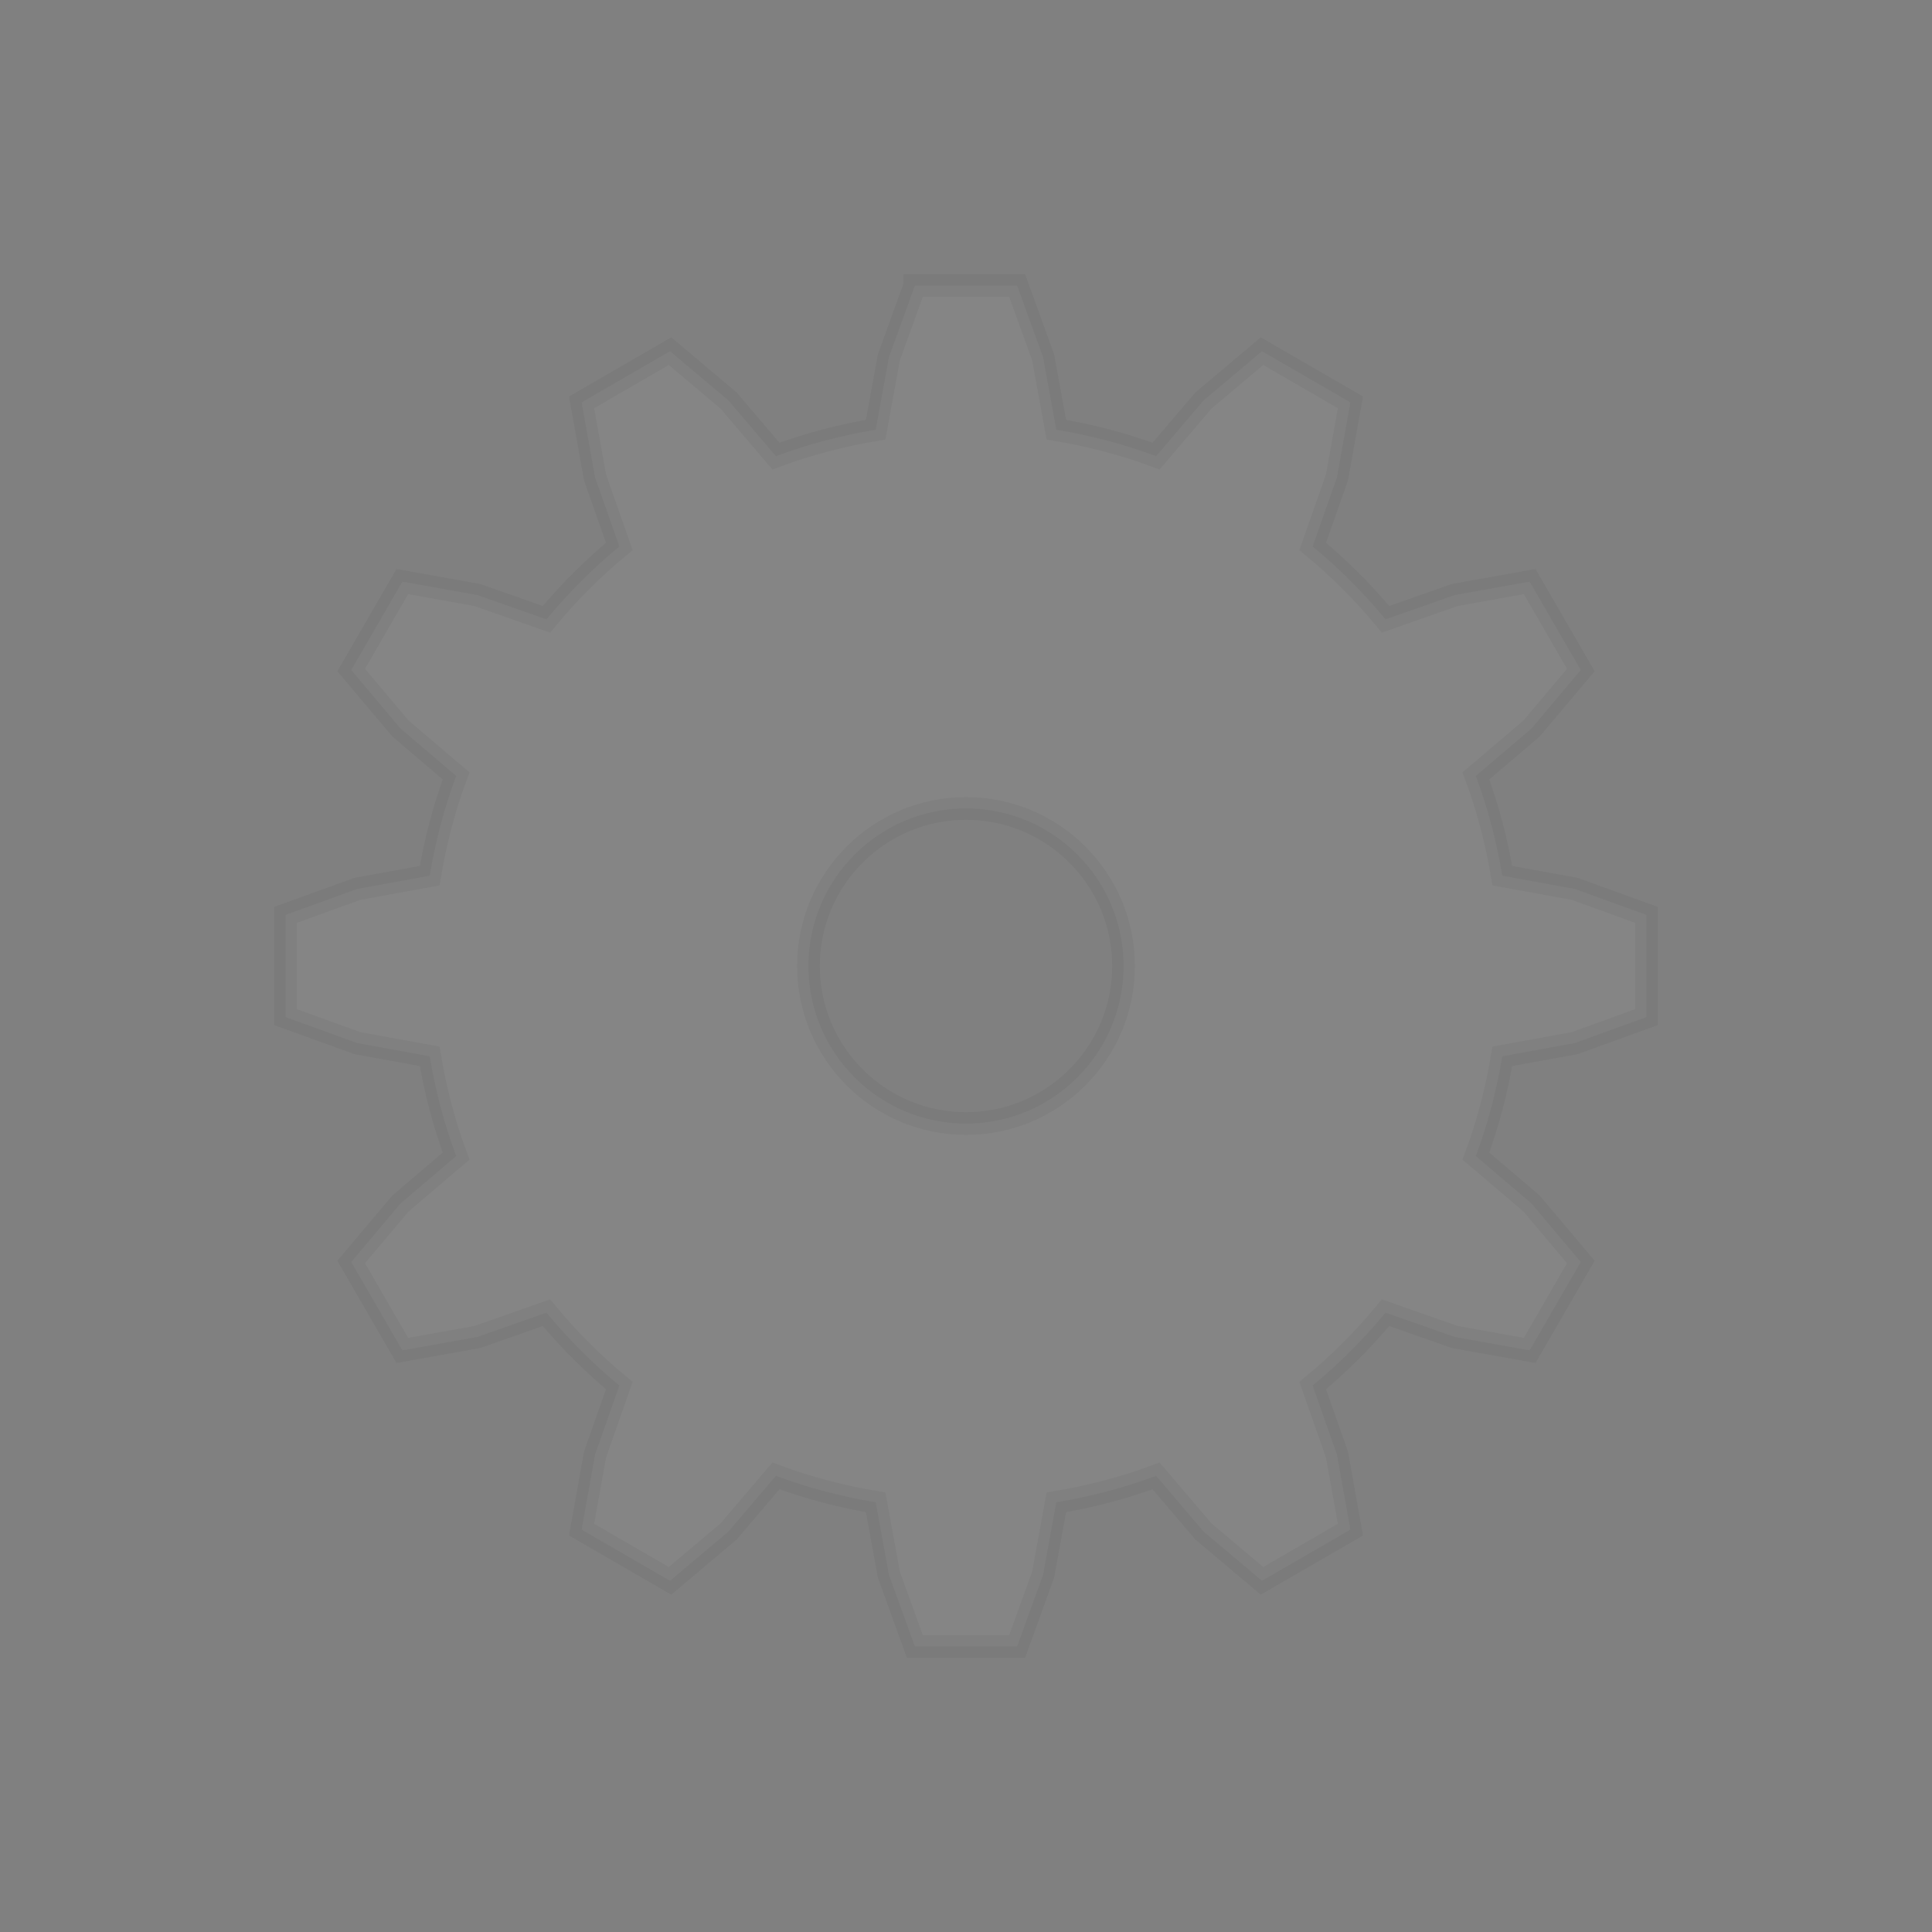 <?xml version="1.0" encoding="UTF-8" standalone="no"?>
<!-- Created with Inkscape (http://www.inkscape.org/) by Toomai Glittershine for SmashWiki -->
<svg id="svg2" xmlns:rdf="http://www.w3.org/1999/02/22-rdf-syntax-ns#" xmlns="http://www.w3.org/2000/svg" version="1.1" xmlns:cc="http://creativecommons.org/ns#" xmlns:dc="http://purl.org/dc/elements/1.1/"
		height="256" width="256"
		viewBox="0 0 256 256">
	<rect x="0" y="0" width="256" height="256" fill="#808080" stroke="none"/>
	<path id="mainsymbolpath" style="opacity:0.4;fill:#FFFFFF;fill-opacity:.10;stroke: black;stroke-opacity: 0.1;stroke-width: 3px;"
		d="m 121.219,37.844 -3.438,9.5 -1.75,9.594 c -4.564,0.763 -8.988,1.922 -13.219,3.5 l -6.281,-7.375 -7.75,-6.531 -11.719,6.781 1.781,9.938 3.219,9.156 c -3.523,2.913 -6.744,6.134 -9.656,9.656 L 63.25,78.844 53.312,77.062 l -6.781,11.719 6.531,7.75 7.375,6.281 c -1.578,4.231 -2.737,8.655 -3.5,13.219 l -9.594,1.75 -9.5,3.438 0,13.562 9.5,3.438 9.594,1.75 c 0.763,4.564 1.922,8.988 3.5,13.219 l -7.375,6.281 -6.531,7.75 6.781,11.719 9.938,-1.781 9.156,-3.219 c 2.913,3.523 6.134,6.744 9.656,9.656 l -3.219,9.156 -1.781,9.938 11.719,6.781 7.75,-6.531 6.281,-7.375 c 4.231,1.578 8.655,2.737 13.219,3.5 l 1.75,9.594 3.438,9.5 13.562,0 3.438,-9.5 1.75,-9.594 c 4.564,-0.763 8.988,-1.922 13.219,-3.5 l 6.281,7.375 7.75,6.531 11.719,-6.781 -1.781,-9.938 -3.219,-9.156 c 3.523,-2.913 6.744,-6.134 9.656,-9.656 l 9.156,3.219 9.938,1.781 6.781,-11.719 -6.531,-7.75 -7.375,-6.281 c 1.578,-4.231 2.737,-8.655 3.5,-13.219 l 9.594,-1.75 9.5,-3.438 0,-13.562 -9.5,-3.438 -9.594,-1.75 c -0.763,-4.564 -1.922,-8.988 -3.5,-13.219 l 7.375,-6.281 6.531,-7.75 -6.781,-11.719 -9.938,1.781 -9.156,3.219 c -2.913,-3.523 -6.134,-6.744 -9.656,-9.656 l 3.219,-9.156 1.781,-9.938 -11.719,-6.781 -7.75,6.531 -6.281,7.375 c -4.231,-1.578 -8.655,-2.737 -13.219,-3.5 l -1.75,-9.594 -3.438,-9.5 -13.562,0 z M 128,107.125 c 11.523,0 20.875,9.352 20.875,20.875 0,11.523 -9.352,20.875 -20.875,20.875 -11.523,0 -20.875,-9.352 -20.875,-20.875 0,-11.523 9.352,-20.875 20.875,-20.875 z"
	/>
</svg>